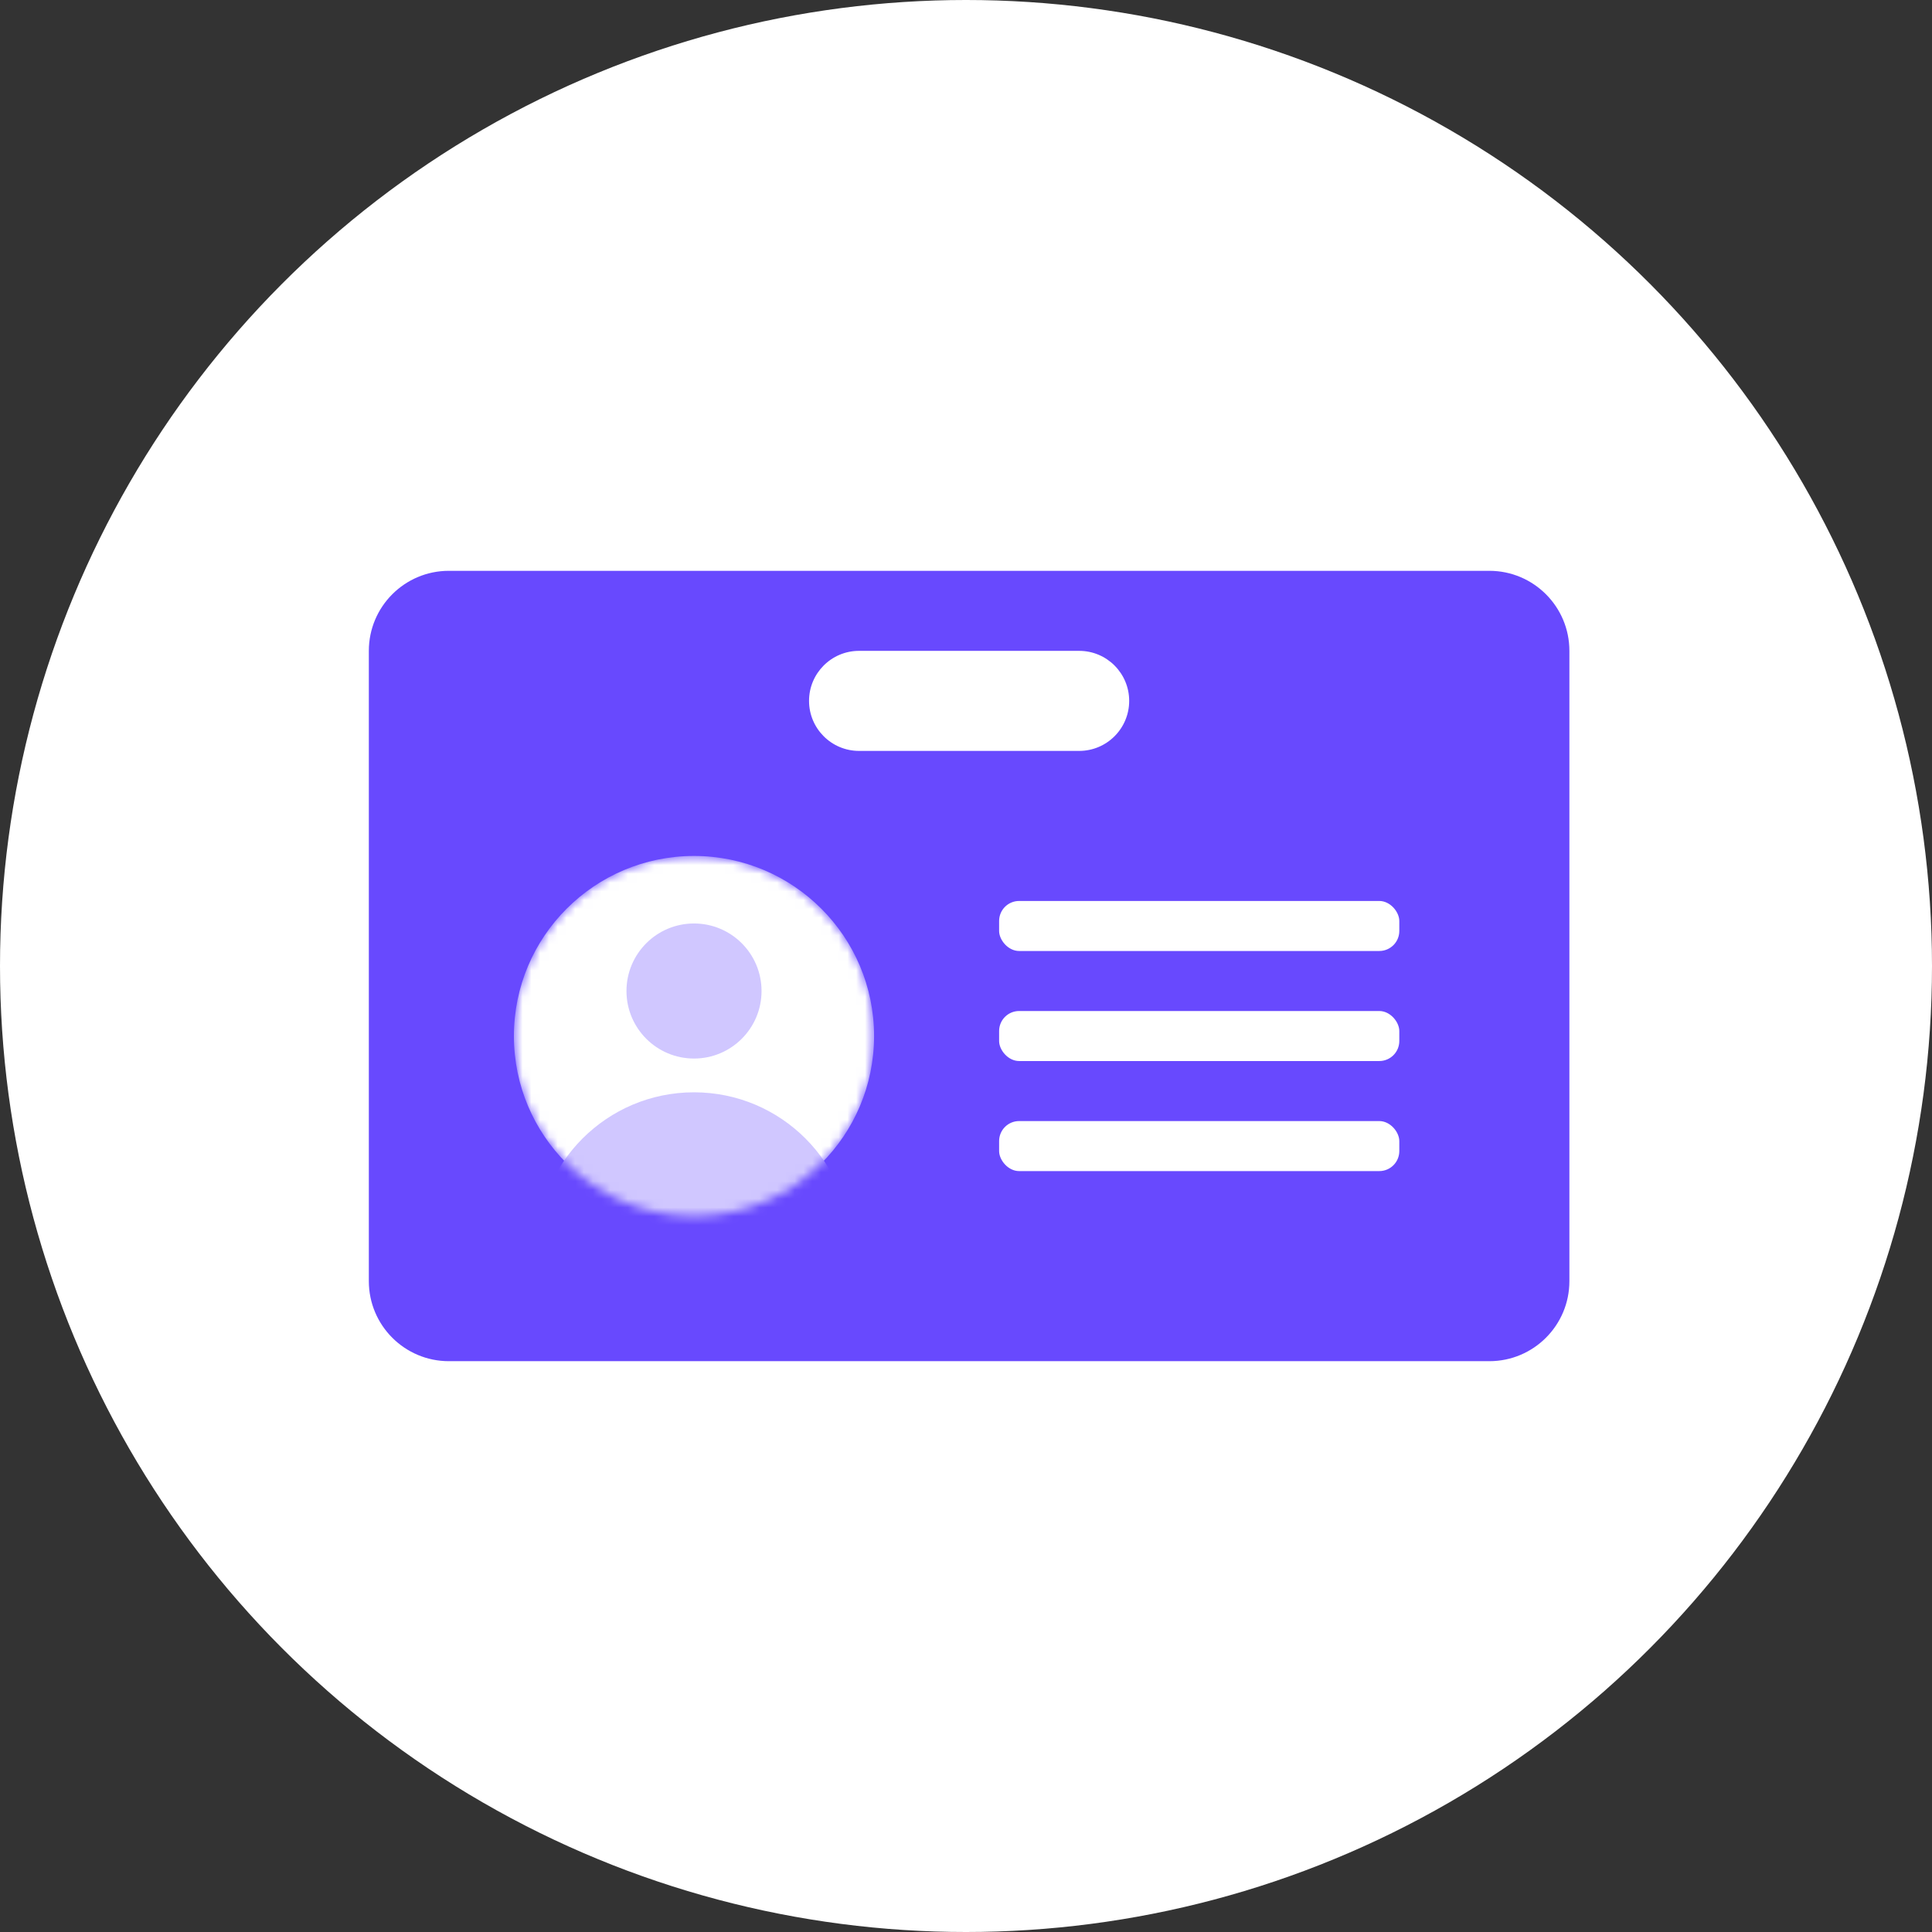<svg width="220" height="220" viewBox="0 0 220 220" fill="none" xmlns="http://www.w3.org/2000/svg">
<rect x="0" y="0" width="220" height="220" fill="#333333" stroke="none"/>
<g clip-path="url(#clip0_916_2115)">
<circle cx="110" cy="110" r="110" fill="white"/>
<path d="M169.596 65C174.629 65 178.709 69.081 178.709 74.114V145.887C178.709 150.92 174.629 155 169.596 155H51.114C46.081 155 42 150.92 42 145.887L42 74.114C42 69.081 46.081 65 51.114 65H169.596ZM97.823 74.114C94.677 74.114 92.127 76.665 92.127 79.811C92.127 82.956 94.677 85.507 97.823 85.507H122.886C126.032 85.507 128.582 82.956 128.582 79.811C128.582 76.665 126.032 74.114 122.886 74.114H97.823Z" fill="#6849FE"/>
<rect x="113.771" y="102.595" width="45.57" height="5.696" rx="2.278" fill="white"/>
<rect x="113.771" y="115.126" width="45.57" height="5.696" rx="2.278" fill="white"/>
<rect x="113.771" y="127.658" width="45.57" height="5.696" rx="2.278" fill="white"/>
<mask id="mask0_916_2115" style="mask-type:alpha" maskUnits="userSpaceOnUse" x="58" y="97" width="42" height="42">
<circle cx="79.026" cy="117.975" r="20.506" fill="#D9D9D9"/>
</mask>
<g mask="url(#mask0_916_2115)">
<circle cx="79.026" cy="117.975" r="20.506" fill="white"/>
<circle cx="79.028" cy="112.848" r="7.69" fill="#D0C7FF"/>
<circle cx="79.027" cy="142.326" r="17.943" fill="#D0C7FF"/>
</g>
</g>
<defs>
<clipPath id="clip0_916_2115">
<rect width="220" height="220" rx="24" fill="white"/>
</clipPath>
</defs>
</svg>

